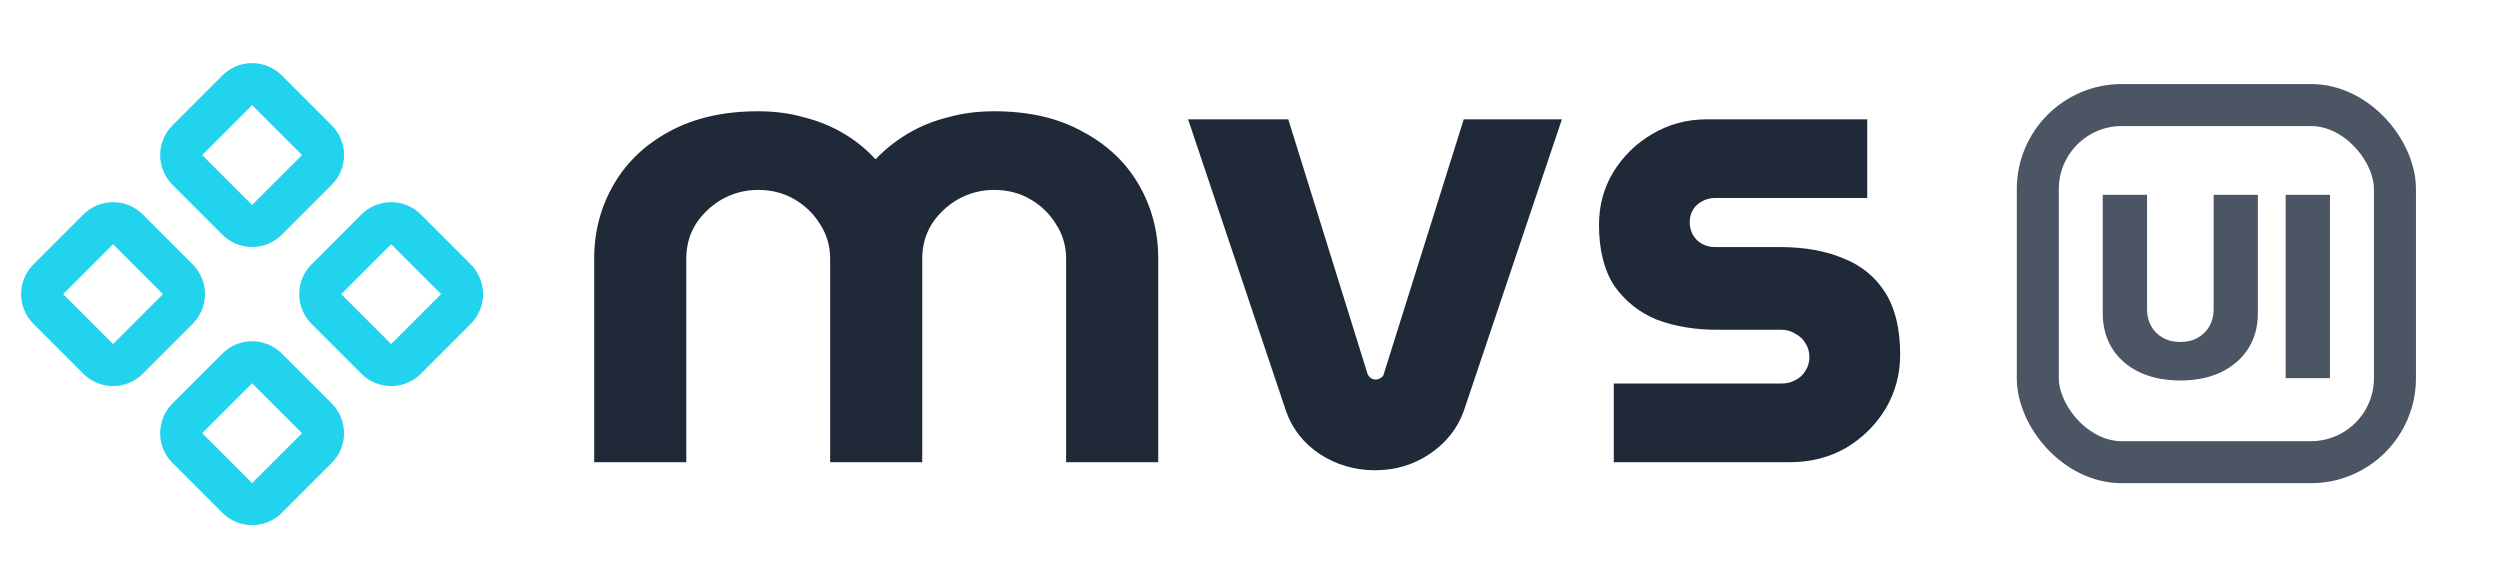 <svg width="119" height="28" viewBox="0 0 119 28" fill="none" xmlns="http://www.w3.org/2000/svg">
<g clip-path="url(#clip0_2002_4)">
<path d="M28.283 22V12.304C28.283 11.024 28.593 9.851 29.211 8.784C29.83 7.717 30.715 6.875 31.867 6.256C33.041 5.616 34.449 5.296 36.091 5.296C36.88 5.296 37.606 5.392 38.267 5.584C38.95 5.755 39.579 6.011 40.155 6.352C40.731 6.693 41.233 7.099 41.659 7.568H41.691C42.139 7.099 42.651 6.693 43.227 6.352C43.803 6.011 44.432 5.755 45.115 5.584C45.798 5.392 46.534 5.296 47.323 5.296C48.966 5.296 50.363 5.616 51.515 6.256C52.688 6.875 53.584 7.717 54.203 8.784C54.822 9.851 55.131 11.024 55.131 12.304V22H50.747V12.304C50.747 11.707 50.587 11.163 50.267 10.672C49.968 10.181 49.563 9.787 49.051 9.488C48.539 9.189 47.963 9.04 47.323 9.04C46.705 9.04 46.129 9.189 45.595 9.488C45.083 9.787 44.667 10.181 44.347 10.672C44.048 11.163 43.899 11.707 43.899 12.304V22H39.515V12.304C39.515 11.707 39.355 11.163 39.035 10.672C38.736 10.181 38.331 9.787 37.819 9.488C37.307 9.189 36.731 9.04 36.091 9.04C35.472 9.04 34.897 9.189 34.363 9.488C33.851 9.787 33.435 10.181 33.115 10.672C32.816 11.163 32.667 11.707 32.667 12.304V22H28.283ZM65.45 22.384C64.49 22.384 63.616 22.128 62.826 21.616C62.058 21.104 61.525 20.432 61.226 19.6L56.554 5.68H61.322L65.098 17.808C65.141 17.893 65.194 17.957 65.258 18C65.322 18.043 65.397 18.064 65.482 18.064C65.568 18.064 65.642 18.043 65.706 18C65.792 17.957 65.845 17.893 65.866 17.808L69.674 5.68H74.346L69.674 19.568C69.376 20.4 68.832 21.083 68.042 21.616C67.274 22.128 66.41 22.384 65.45 22.384ZM76.816 22V18.256H84.784C85.04 18.256 85.264 18.203 85.456 18.096C85.669 17.989 85.829 17.84 85.936 17.648C86.064 17.456 86.128 17.243 86.128 17.008C86.128 16.752 86.064 16.528 85.936 16.336C85.829 16.144 85.669 15.995 85.456 15.888C85.264 15.76 85.04 15.696 84.784 15.696H81.712C80.666 15.696 79.717 15.536 78.864 15.216C78.032 14.875 77.36 14.341 76.848 13.616C76.357 12.869 76.112 11.899 76.112 10.704C76.112 9.787 76.336 8.955 76.784 8.208C77.253 7.44 77.872 6.832 78.64 6.384C79.429 5.915 80.293 5.68 81.232 5.68H88.88V9.424H81.648C81.328 9.424 81.04 9.531 80.784 9.744C80.549 9.957 80.432 10.235 80.432 10.576C80.432 10.917 80.549 11.205 80.784 11.44C81.019 11.653 81.306 11.76 81.648 11.76H84.72C85.893 11.76 86.906 11.941 87.76 12.304C88.613 12.645 89.275 13.189 89.744 13.936C90.213 14.683 90.448 15.664 90.448 16.88C90.448 17.819 90.213 18.683 89.744 19.472C89.275 20.24 88.645 20.859 87.856 21.328C87.067 21.776 86.181 22 85.2 22H76.816Z" fill="#1F2937"/>
<path d="M15.536 13.293C15.348 13.48 15.243 13.735 15.243 14C15.243 14.265 15.348 14.52 15.536 14.707L17.912 17.084C18.099 17.271 18.354 17.377 18.619 17.377C18.884 17.377 19.139 17.271 19.326 17.084L21.703 14.707C21.89 14.52 21.996 14.265 21.996 14C21.996 13.735 21.89 13.48 21.703 13.293L19.326 10.916C19.139 10.729 18.884 10.623 18.619 10.623C18.354 10.623 18.099 10.729 17.912 10.916L15.536 13.293Z" stroke="#22D3EE" stroke-width="2" stroke-linecap="round" stroke-linejoin="round"/>
<path d="M2.297 13.293C2.11 13.48 2.004 13.735 2.004 14C2.004 14.265 2.11 14.52 2.297 14.707L4.674 17.084C4.862 17.271 5.116 17.377 5.381 17.377C5.646 17.377 5.9 17.271 6.088 17.084L8.465 14.707C8.652 14.52 8.758 14.265 8.758 14C8.758 13.735 8.652 13.48 8.465 13.293L6.088 10.916C5.9 10.729 5.646 10.623 5.381 10.623C5.116 10.623 4.862 10.729 4.674 10.916L2.297 13.293Z" stroke="#22D3EE" stroke-width="2" stroke-linecap="round" stroke-linejoin="round"/>
<path d="M8.916 19.912C8.823 20.005 8.749 20.115 8.699 20.237C8.649 20.358 8.623 20.488 8.623 20.619C8.623 20.751 8.649 20.881 8.699 21.002C8.749 21.124 8.823 21.234 8.916 21.327L11.293 23.703C11.48 23.89 11.735 23.996 12 23.996C12.265 23.996 12.52 23.89 12.707 23.703L15.084 21.327C15.177 21.234 15.251 21.124 15.301 21.002C15.351 20.881 15.377 20.751 15.377 20.619C15.377 20.488 15.351 20.358 15.301 20.237C15.251 20.115 15.177 20.005 15.084 19.912L12.707 17.536C12.52 17.349 12.265 17.243 12 17.243C11.735 17.243 11.48 17.349 11.293 17.536L8.916 19.912Z" stroke="#22D3EE" stroke-width="2" stroke-linecap="round" stroke-linejoin="round"/>
<path d="M8.916 6.674C8.729 6.862 8.623 7.116 8.623 7.381C8.623 7.646 8.729 7.9 8.916 8.088L11.293 10.464C11.48 10.652 11.735 10.757 12 10.757C12.265 10.757 12.52 10.652 12.707 10.464L15.084 8.088C15.271 7.9 15.377 7.646 15.377 7.381C15.377 7.116 15.271 6.862 15.084 6.674L12.707 4.297C12.52 4.11 12.265 4.004 12 4.004C11.735 4.004 11.48 4.11 11.293 4.297L8.916 6.674Z" stroke="#22D3EE" stroke-width="2" stroke-linecap="round" stroke-linejoin="round"/>
<rect x="97" y="5" width="17" height="17" rx="4" stroke="#4B5563" stroke-width="2"/>
<path d="M105.37 9.273H107.475V14.902C107.475 15.553 107.32 16.119 107.011 16.602C106.701 17.082 106.269 17.454 105.715 17.719C105.161 17.98 104.518 18.111 103.785 18.111C103.043 18.111 102.396 17.98 101.842 17.719C101.288 17.454 100.857 17.082 100.55 16.602C100.244 16.119 100.09 15.553 100.09 14.902V9.273H102.2V14.719C102.2 15.02 102.265 15.288 102.396 15.524C102.529 15.76 102.715 15.945 102.954 16.078C103.192 16.212 103.469 16.278 103.785 16.278C104.1 16.278 104.376 16.212 104.612 16.078C104.85 15.945 105.036 15.76 105.17 15.524C105.303 15.288 105.37 15.02 105.37 14.719V9.273ZM110.907 9.273V18H108.797V9.273H110.907Z" fill="#4B5563"/>
</g>
<defs>
<clipPath id="clip0_2002_4">
<rect width="119" height="28" fill="white"/>
</clipPath>
</defs>
</svg>
